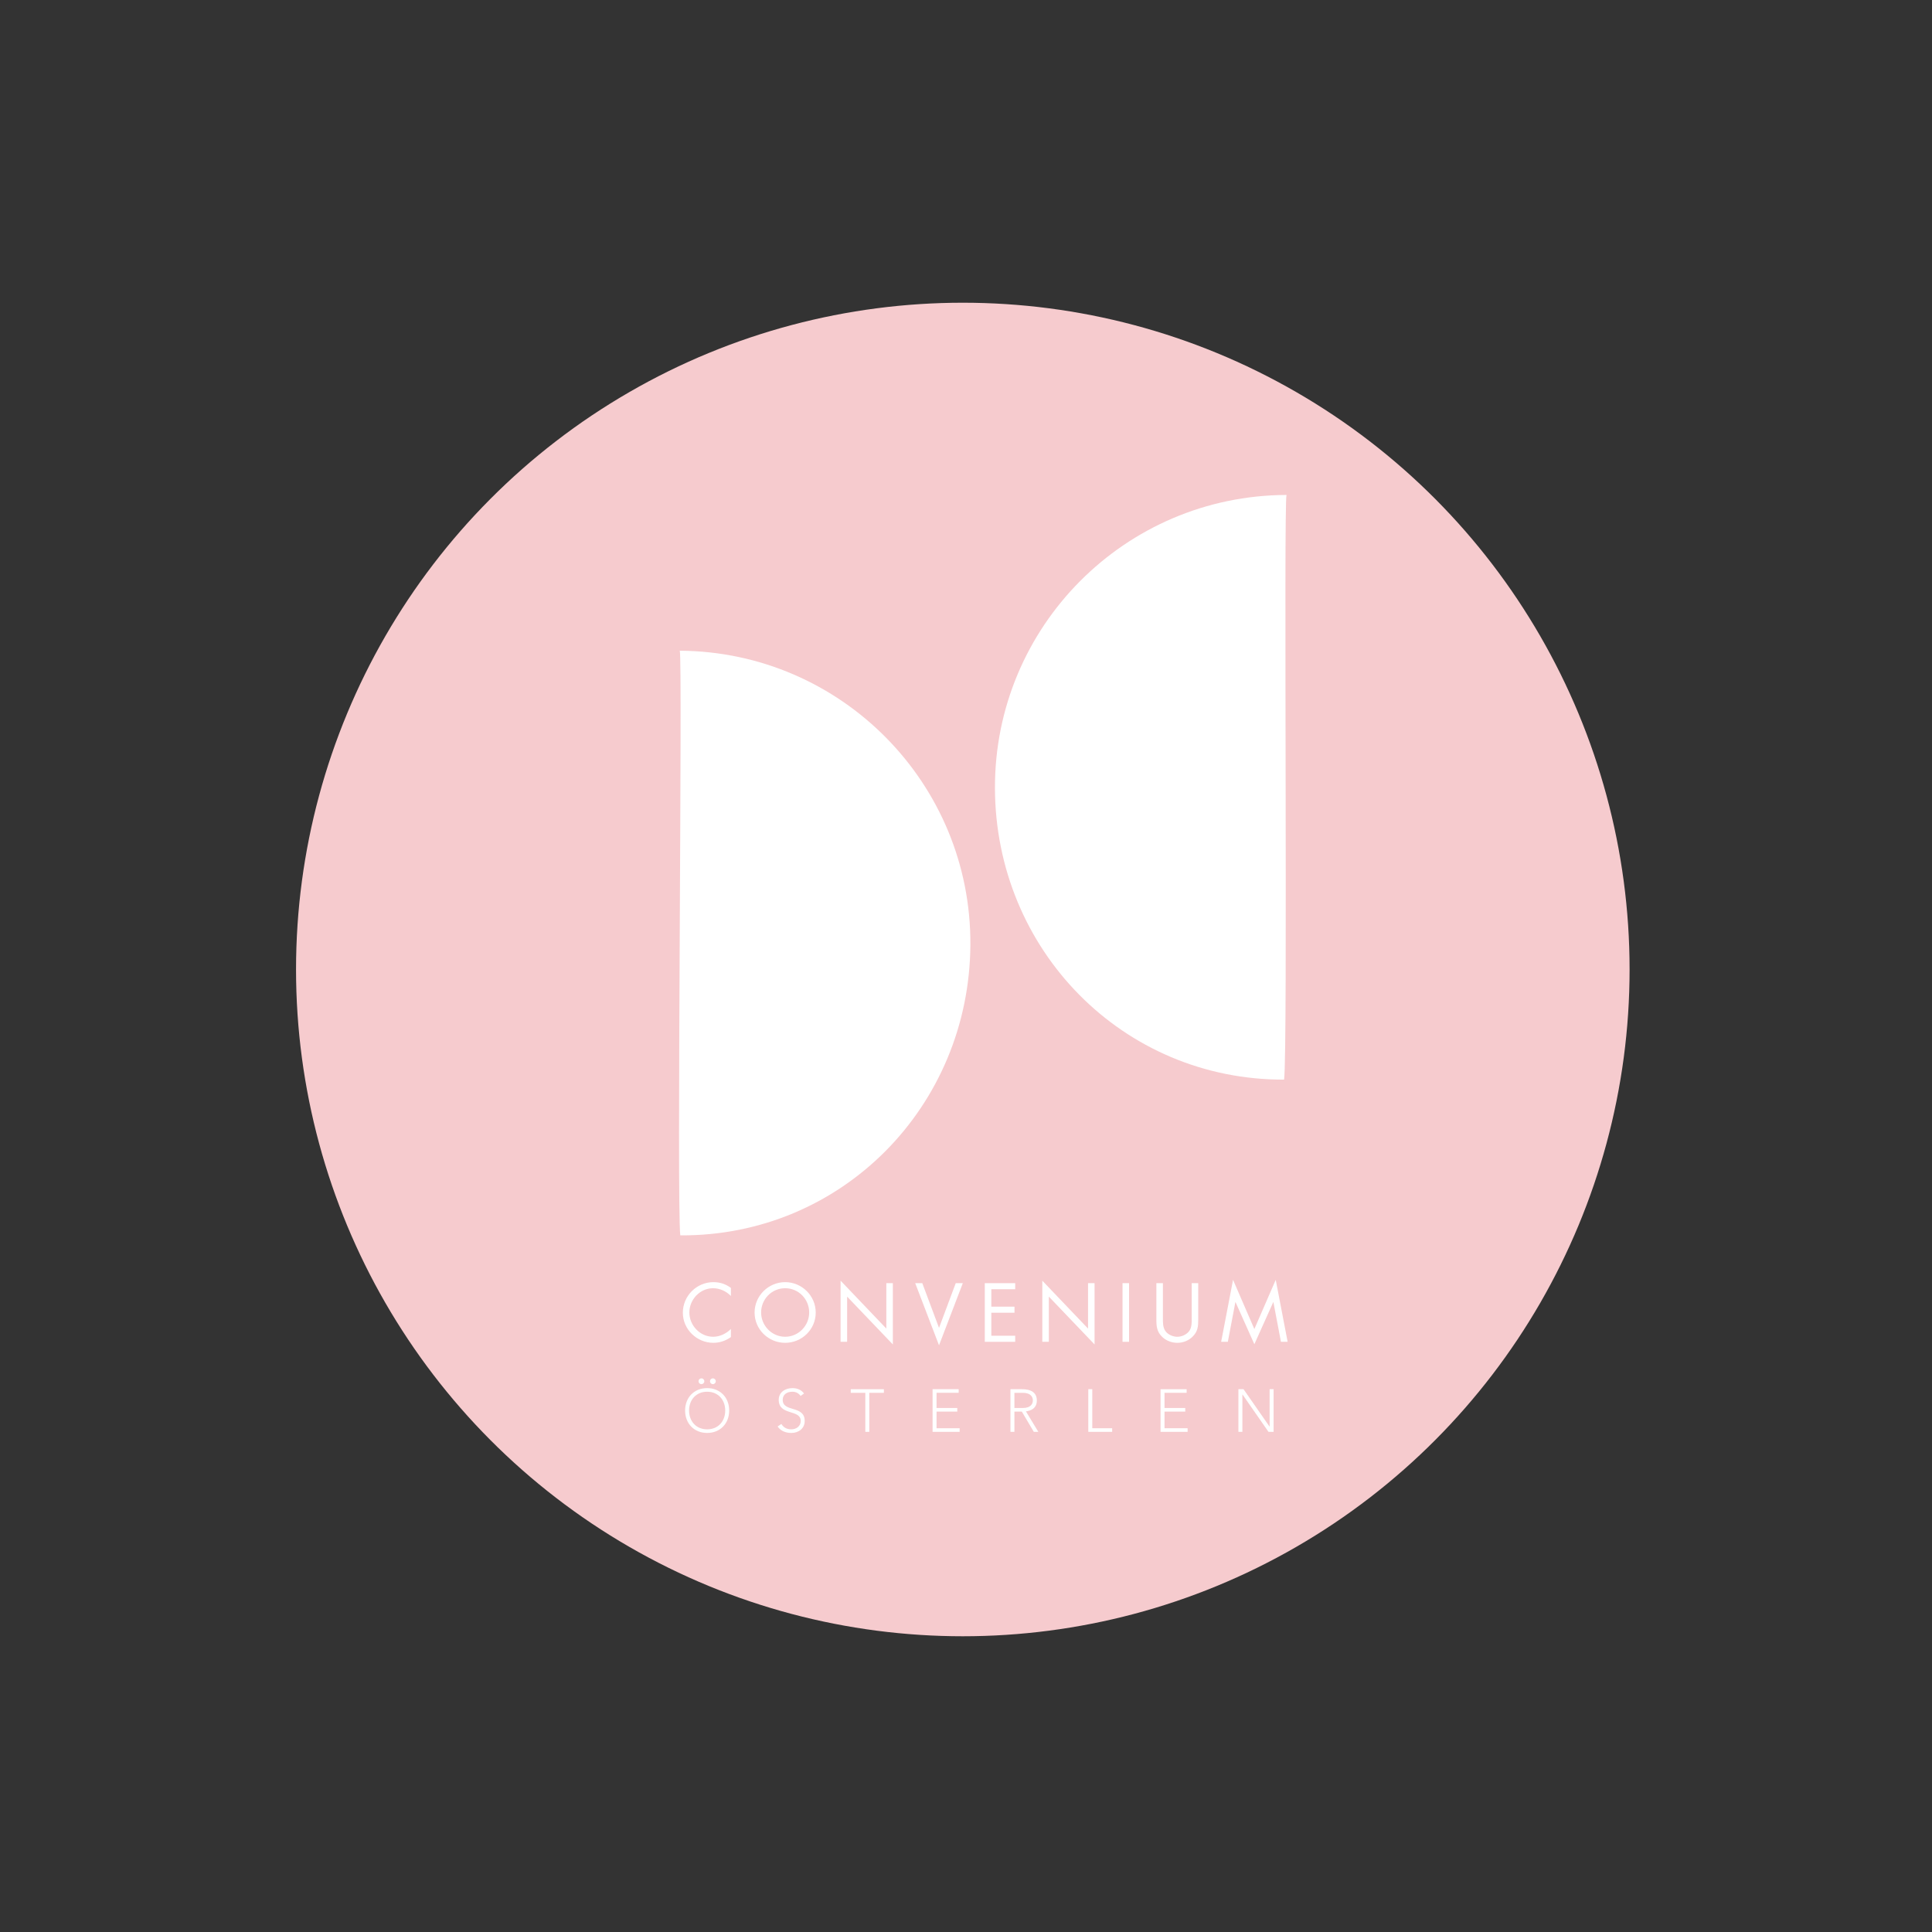 <?xml version="1.0" encoding="utf-8"?>
<!-- Generator: Adobe Illustrator 14.0.0, SVG Export Plug-In . SVG Version: 6.00 Build 43363)  -->
<!DOCTYPE svg PUBLIC "-//W3C//DTD SVG 1.1//EN" "http://www.w3.org/Graphics/SVG/1.1/DTD/svg11.dtd">
<svg version="1.1" id="Layer_1" xmlns="http://www.w3.org/2000/svg" xmlns:xlink="http://www.w3.org/1999/xlink" x="0px" y="0px"
	 width="283.46px" height="283.46px" viewBox="0 0 283.46 283.46" enable-background="new 0 0 283.46 283.46" xml:space="preserve">
<rect x="0" y="0" width="283.46" height="283.46" fill="#333333" stroke="none"/>
<circle fill="#F6CBCE" cx="141.262" cy="142.242" r="97.828"/>
<path fill="#FFFFFF" d="M188.757,72.619c-0.432,1.104,0.202,81.206-0.355,85.781c-23.693,0.071-42.354-19.058-42.424-42.751
	C145.909,91.955,165.06,72.688,188.757,72.619z"/>
<path fill="#FFFFFF" d="M99.734,95.47c0.434,1.104-0.469,81.207,0.076,85.781c23.691,0.146,42.414-18.919,42.562-42.613
	C142.521,114.946,123.426,95.618,99.734,95.47z"/>
<g>
	<path fill="#FFFFFF" d="M107.238,190.146c-0.686-0.705-1.632-1.139-2.625-1.139c-1.918,0-3.471,1.666-3.471,3.56
		c0,1.896,1.564,3.562,3.492,3.562c0.972,0,1.918-0.459,2.604-1.143v1.187c-0.742,0.537-1.654,0.845-2.568,0.845
		c-2.431,0-4.484-1.974-4.484-4.417c0-2.465,2.02-4.486,4.484-4.486c0.959,0,1.802,0.276,2.568,0.846V190.146z"/>
	<path fill="#FFFFFF" d="M119.682,192.576c0,2.477-2.031,4.441-4.484,4.441c-2.455,0-4.486-1.965-4.486-4.441
		c0-2.463,2.031-4.462,4.486-4.462C117.65,188.114,119.682,190.113,119.682,192.576z M111.67,192.566
		c0,1.94,1.576,3.562,3.527,3.562c1.95,0,3.525-1.622,3.525-3.562c0-1.952-1.551-3.56-3.525-3.56
		C113.224,189.007,111.67,190.614,111.67,192.566z"/>
	<path fill="#FFFFFF" d="M123.33,187.897l6.71,7.03v-6.663h0.958v8.992l-6.709-7.018v6.628h-0.959V187.897z"/>
	<path fill="#FFFFFF" d="M137.772,194.824l2.453-6.56h1.038l-3.491,9.118l-3.493-9.118h1.038L137.772,194.824z"/>
	<path fill="#FFFFFF" d="M144.487,188.265h4.462v0.89h-3.504v2.557h3.4v0.89h-3.4v3.377h3.504v0.89h-4.462V188.265z"/>
	<path fill="#FFFFFF" d="M152.925,187.897l6.71,7.03v-6.663h0.958v8.992l-6.709-7.018v6.628h-0.959V187.897z"/>
	<path fill="#FFFFFF" d="M165.654,196.867h-0.959v-8.603h0.959V196.867z"/>
	<path fill="#FFFFFF" d="M170.621,193.39c0,0.638-0.022,1.368,0.377,1.915c0.378,0.525,1.107,0.824,1.736,0.824
		c0.615,0,1.289-0.287,1.688-0.768c0.455-0.547,0.421-1.302,0.421-1.972v-5.125h0.959v5.386c0,0.937-0.069,1.677-0.754,2.387
		c-0.592,0.636-1.447,0.98-2.314,0.98c-0.812,0-1.645-0.308-2.227-0.88c-0.754-0.72-0.846-1.506-0.846-2.487v-5.386h0.959V193.39z"
		/>
	<path fill="#FFFFFF" d="M180.91,187.774l3.126,7.222l3.138-7.222l1.745,9.093h-0.981l-1.106-5.819h-0.022l-2.772,6.175
		l-2.761-6.175h-0.024l-1.107,5.819h-0.98L180.91,187.774z"/>
</g>
<g>
	<path fill="#FFFFFF" d="M103.752,203.662c1.909,0,3.234,1.378,3.234,3.289c0,1.908-1.325,3.288-3.234,3.288
		c-1.91,0-3.235-1.38-3.235-3.288C100.517,205.04,101.842,203.662,103.752,203.662z M103.752,209.709
		c1.635,0,2.651-1.203,2.651-2.758c0-1.556-1.017-2.759-2.651-2.759c-1.636,0-2.652,1.203-2.652,2.759
		C101.1,208.506,102.116,209.709,103.752,209.709z M102.912,202.23c0.238,0,0.424,0.185,0.424,0.424s-0.186,0.424-0.424,0.424
		c-0.239,0-0.425-0.185-0.425-0.424S102.673,202.23,102.912,202.23z M104.592,202.23c0.238,0,0.424,0.185,0.424,0.424
		s-0.186,0.424-0.424,0.424c-0.239,0-0.424-0.185-0.424-0.424S104.353,202.23,104.592,202.23z"/>
	<path fill="#FFFFFF" d="M114.644,208.922c0.31,0.521,0.812,0.787,1.433,0.787c0.785,0,1.404-0.478,1.404-1.229
		c0-1.751-3.227-0.726-3.227-3.103c0-1.113,0.955-1.715,2.007-1.715c0.681,0,1.282,0.229,1.706,0.786l-0.504,0.363
		c-0.292-0.407-0.681-0.619-1.22-0.619c-0.751,0-1.405,0.39-1.405,1.185c0,1.882,3.227,0.751,3.227,3.103
		c0,1.131-0.929,1.76-1.945,1.76c-0.822,0-1.547-0.267-2.033-0.946L114.644,208.922z"/>
	<path fill="#FFFFFF" d="M126.959,204.352h-2.139v-0.529h4.861v0.529h-2.139v5.728h-0.584V204.352z"/>
	<path fill="#FFFFFF" d="M136.827,203.822h3.828v0.529h-3.245v2.228h3.041v0.529h-3.041v2.44h3.387v0.53h-3.97V203.822z"/>
	<path fill="#FFFFFF" d="M148.251,203.822h1.644c0.496,0,2.229,0,2.229,1.644c0,1.193-0.912,1.52-1.6,1.608l1.819,3.005h-0.663
		l-1.759-2.971h-1.087v2.971h-0.583V203.822z M148.834,206.579h1.237c1.229,0,1.468-0.681,1.468-1.113s-0.239-1.114-1.468-1.114
		h-1.237V206.579z"/>
	<path fill="#FFFFFF" d="M159.674,203.822h0.583v5.727h2.918v0.53h-3.501V203.822z"/>
	<path fill="#FFFFFF" d="M170.274,203.822h3.827v0.529h-3.244v2.228h3.042v0.529h-3.042v2.44h3.388v0.53h-3.971V203.822z"/>
	<path fill="#FFFFFF" d="M181.698,203.822h0.752l3.81,5.48h0.017v-5.48h0.585v6.257h-0.752l-3.81-5.479h-0.019v5.479h-0.583V203.822
		z"/>
</g>
</svg>
